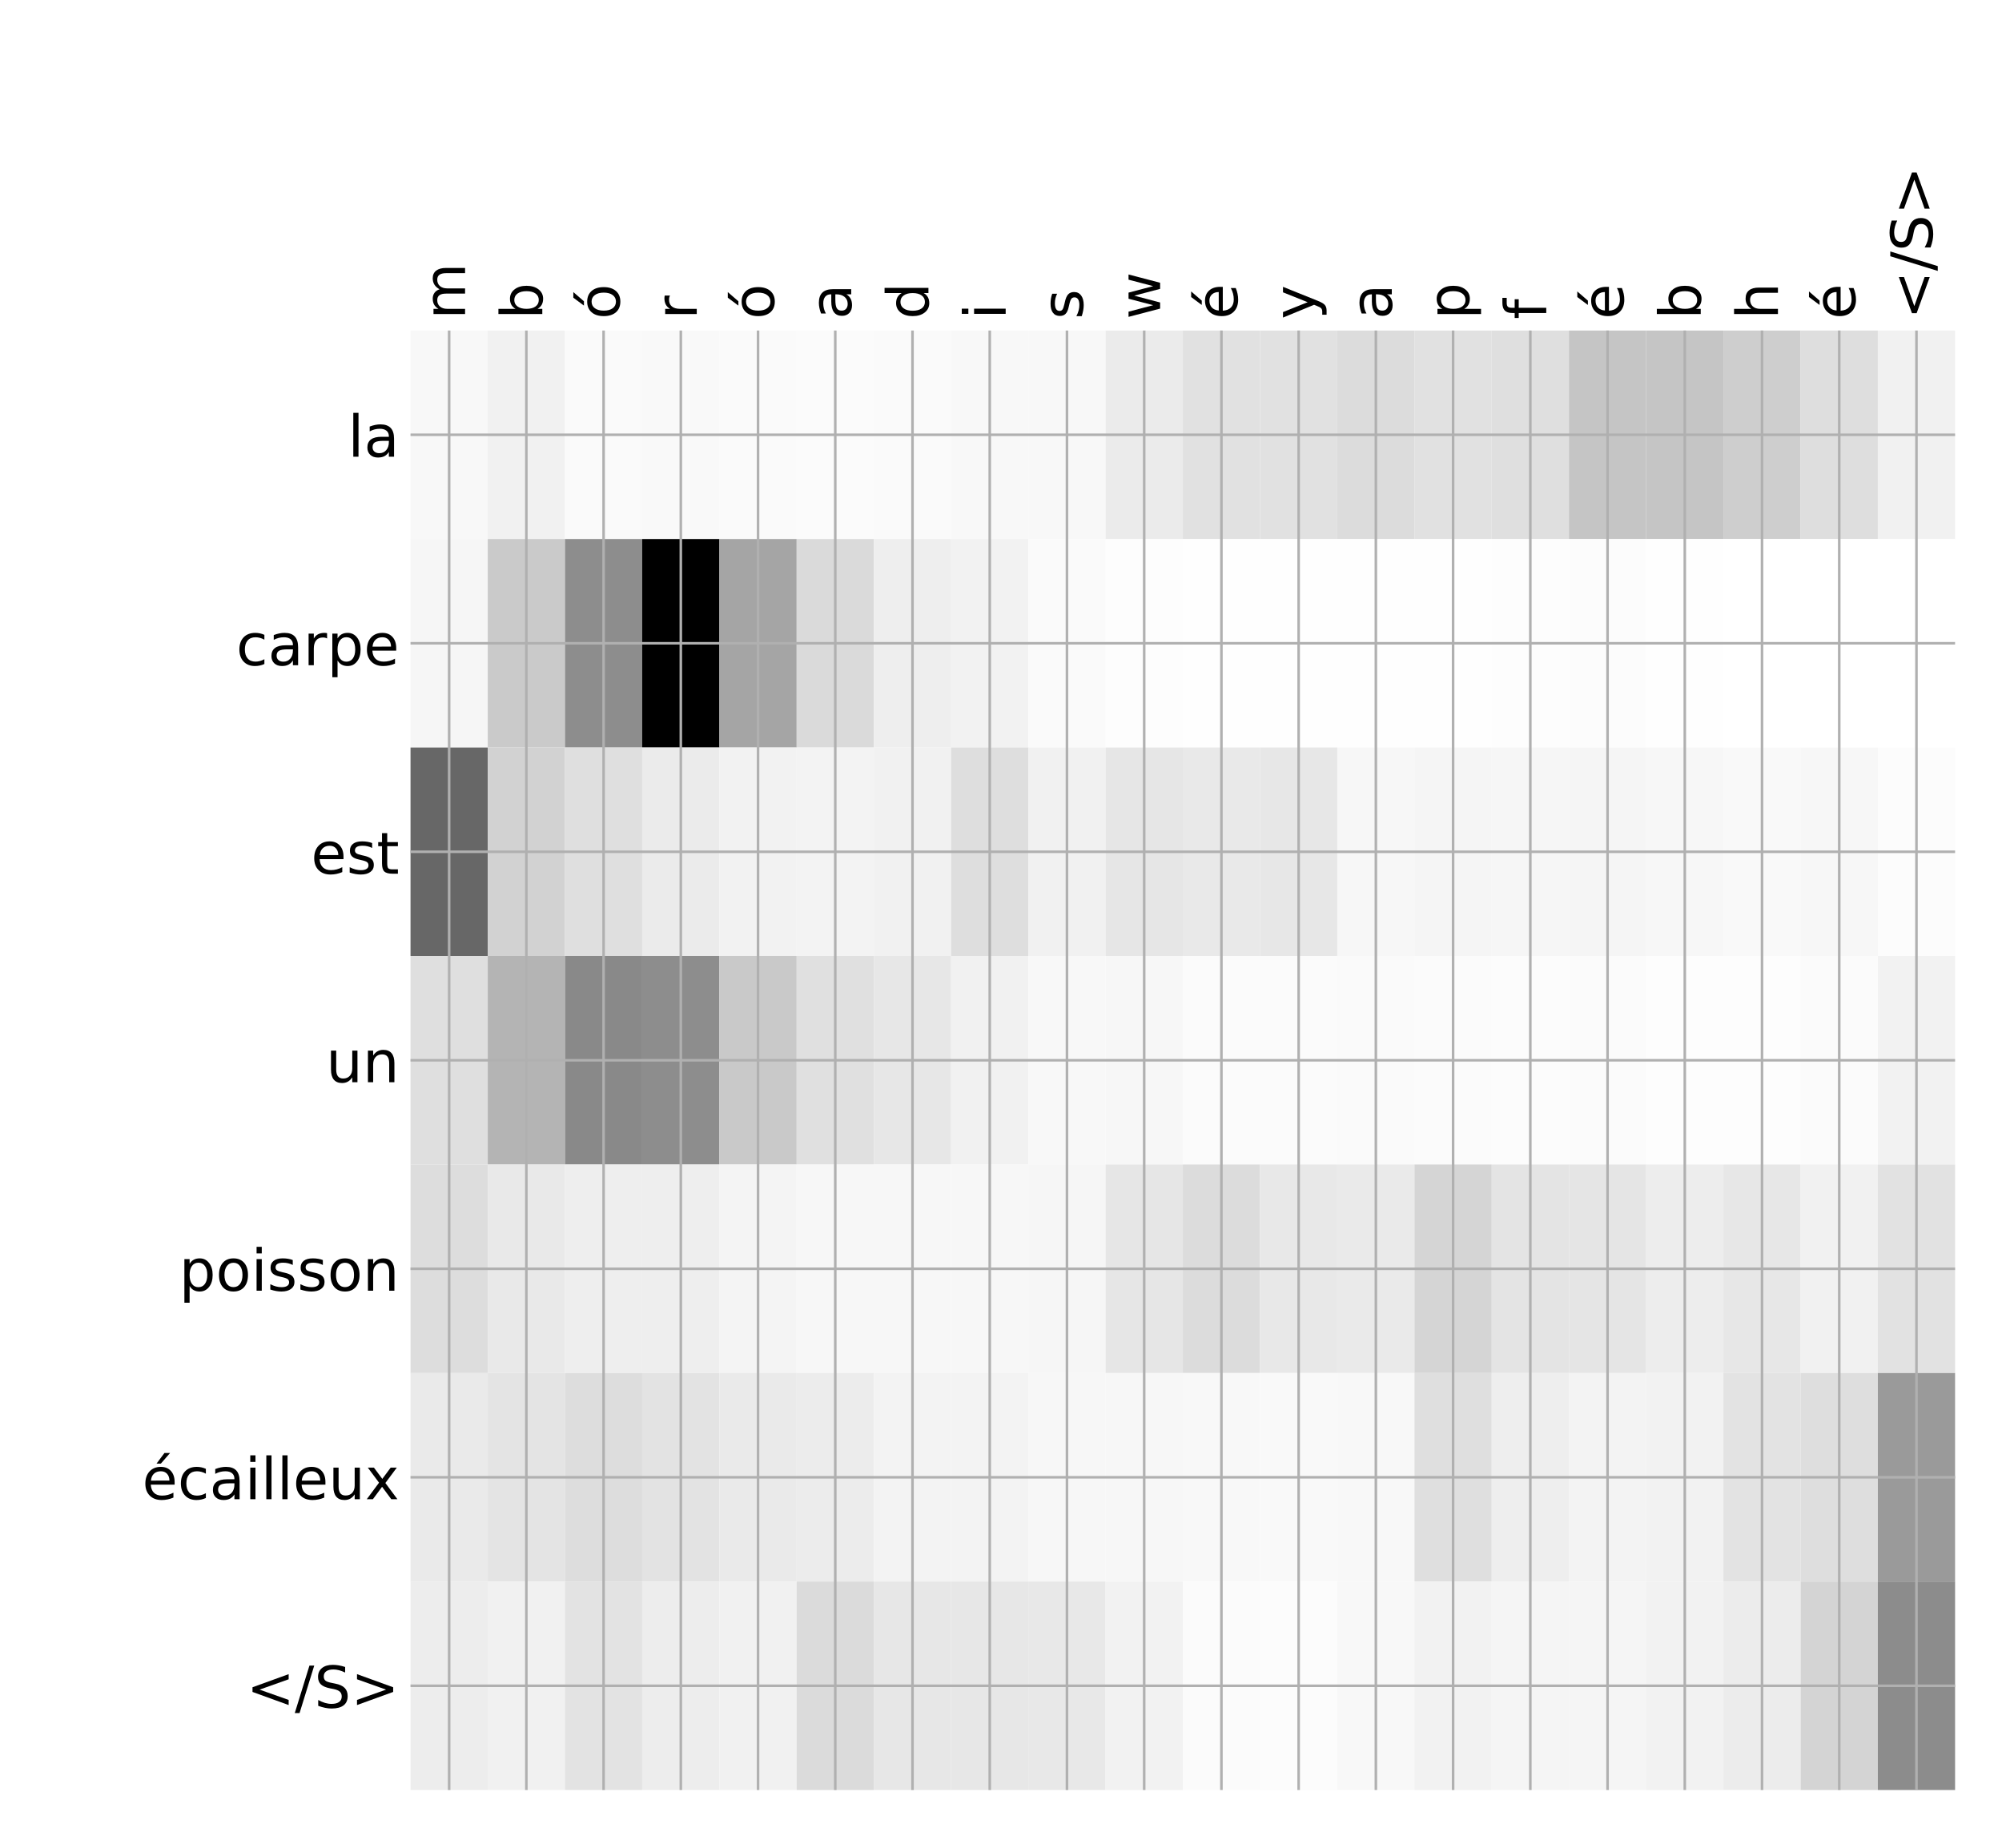 <?xml version="1.0" encoding="utf-8" standalone="no"?>
<!DOCTYPE svg PUBLIC "-//W3C//DTD SVG 1.1//EN"
  "http://www.w3.org/Graphics/SVG/1.1/DTD/svg11.dtd">
<!-- Created with matplotlib (http://matplotlib.org/) -->
<svg height="576pt" version="1.1" viewBox="0 0 624 576" width="624pt" xmlns="http://www.w3.org/2000/svg" xmlns:xlink="http://www.w3.org/1999/xlink">
 <defs>
  <style type="text/css">
*{stroke-linecap:butt;stroke-linejoin:round;}
  </style>
 </defs>
 <g id="figure_1">
  <g id="patch_1">
   <path d="M 0 576 
L 624 576 
L 624 0 
L 0 0 
z
" style="fill:#ffffff;"/>
  </g>
  <g id="axes_1">
   <g id="PolyCollection_1">
    <path clip-path="url(#padfcb5f1af)" d="M 127.955 103.033 
L 127.955 168.029 
L 152.026 168.029 
L 152.026 103.033 
L 127.955 103.033 
z
" style="fill:#f8f8f8;"/>
    <path clip-path="url(#padfcb5f1af)" d="M 152.026 103.033 
L 152.026 168.029 
L 176.097 168.029 
L 176.097 103.033 
L 152.026 103.033 
z
" style="fill:#f1f1f1;"/>
    <path clip-path="url(#padfcb5f1af)" d="M 176.097 103.033 
L 176.097 168.029 
L 200.168 168.029 
L 200.168 103.033 
L 176.097 103.033 
z
" style="fill:#fafafa;"/>
    <path clip-path="url(#padfcb5f1af)" d="M 200.168 103.033 
L 200.168 168.029 
L 224.239 168.029 
L 224.239 103.033 
L 200.168 103.033 
z
" style="fill:#f9f9f9;"/>
    <path clip-path="url(#padfcb5f1af)" d="M 224.239 103.033 
L 224.239 168.029 
L 248.31 168.029 
L 248.31 103.033 
L 224.239 103.033 
z
" style="fill:#fafafa;"/>
    <path clip-path="url(#padfcb5f1af)" d="M 248.31 103.033 
L 248.31 168.029 
L 272.381 168.029 
L 272.381 103.033 
L 248.31 103.033 
z
" style="fill:#fbfbfb;"/>
    <path clip-path="url(#padfcb5f1af)" d="M 272.381 103.033 
L 272.381 168.029 
L 296.452 168.029 
L 296.452 103.033 
L 272.381 103.033 
z
" style="fill:#fafafa;"/>
    <path clip-path="url(#padfcb5f1af)" d="M 296.452 103.033 
L 296.452 168.029 
L 320.523 168.029 
L 320.523 103.033 
L 296.452 103.033 
z
" style="fill:#f8f8f8;"/>
    <path clip-path="url(#padfcb5f1af)" d="M 320.523 103.033 
L 320.523 168.029 
L 344.594 168.029 
L 344.594 103.033 
L 320.523 103.033 
z
" style="fill:#f8f8f8;"/>
    <path clip-path="url(#padfcb5f1af)" d="M 344.594 103.033 
L 344.594 168.029 
L 368.665 168.029 
L 368.665 103.033 
L 344.594 103.033 
z
" style="fill:#ebebeb;"/>
    <path clip-path="url(#padfcb5f1af)" d="M 368.665 103.033 
L 368.665 168.029 
L 392.736 168.029 
L 392.736 103.033 
L 368.665 103.033 
z
" style="fill:#e1e1e1;"/>
    <path clip-path="url(#padfcb5f1af)" d="M 392.736 103.033 
L 392.736 168.029 
L 416.807 168.029 
L 416.807 103.033 
L 392.736 103.033 
z
" style="fill:#e1e1e1;"/>
    <path clip-path="url(#padfcb5f1af)" d="M 416.807 103.033 
L 416.807 168.029 
L 440.878 168.029 
L 440.878 103.033 
L 416.807 103.033 
z
" style="fill:#dcdcdc;"/>
    <path clip-path="url(#padfcb5f1af)" d="M 440.878 103.033 
L 440.878 168.029 
L 464.949 168.029 
L 464.949 103.033 
L 440.878 103.033 
z
" style="fill:#e1e1e1;"/>
    <path clip-path="url(#padfcb5f1af)" d="M 464.949 103.033 
L 464.949 168.029 
L 489.02 168.029 
L 489.02 103.033 
L 464.949 103.033 
z
" style="fill:#dfdfdf;"/>
    <path clip-path="url(#padfcb5f1af)" d="M 489.02 103.033 
L 489.02 168.029 
L 513.091 168.029 
L 513.091 103.033 
L 489.02 103.033 
z
" style="fill:#c5c5c5;"/>
    <path clip-path="url(#padfcb5f1af)" d="M 513.091 103.033 
L 513.091 168.029 
L 537.162 168.029 
L 537.162 103.033 
L 513.091 103.033 
z
" style="fill:#c5c5c5;"/>
    <path clip-path="url(#padfcb5f1af)" d="M 537.162 103.033 
L 537.162 168.029 
L 561.233 168.029 
L 561.233 103.033 
L 537.162 103.033 
z
" style="fill:#cecece;"/>
    <path clip-path="url(#padfcb5f1af)" d="M 561.233 103.033 
L 561.233 168.029 
L 585.304 168.029 
L 585.304 103.033 
L 561.233 103.033 
z
" style="fill:#dedede;"/>
    <path clip-path="url(#padfcb5f1af)" d="M 585.304 103.033 
L 585.304 168.029 
L 609.375 168.029 
L 609.375 103.033 
L 585.304 103.033 
z
" style="fill:#f1f1f1;"/>
    <path clip-path="url(#padfcb5f1af)" d="M 127.955 168.029 
L 127.955 233.024 
L 152.026 233.024 
L 152.026 168.029 
L 127.955 168.029 
z
" style="fill:#f6f6f6;"/>
    <path clip-path="url(#padfcb5f1af)" d="M 152.026 168.029 
L 152.026 233.024 
L 176.097 233.024 
L 176.097 168.029 
L 152.026 168.029 
z
" style="fill:#cacaca;"/>
    <path clip-path="url(#padfcb5f1af)" d="M 176.097 168.029 
L 176.097 233.024 
L 200.168 233.024 
L 200.168 168.029 
L 176.097 168.029 
z
" style="fill:#8d8d8d;"/>
    <path clip-path="url(#padfcb5f1af)" d="M 200.168 168.029 
L 200.168 233.024 
L 224.239 233.024 
L 224.239 168.029 
L 200.168 168.029 
z
"/>
    <path clip-path="url(#padfcb5f1af)" d="M 224.239 168.029 
L 224.239 233.024 
L 248.31 233.024 
L 248.31 168.029 
L 224.239 168.029 
z
" style="fill:#a5a5a5;"/>
    <path clip-path="url(#padfcb5f1af)" d="M 248.31 168.029 
L 248.31 233.024 
L 272.381 233.024 
L 272.381 168.029 
L 248.31 168.029 
z
" style="fill:#dadada;"/>
    <path clip-path="url(#padfcb5f1af)" d="M 272.381 168.029 
L 272.381 233.024 
L 296.452 233.024 
L 296.452 168.029 
L 272.381 168.029 
z
" style="fill:#eeeeee;"/>
    <path clip-path="url(#padfcb5f1af)" d="M 296.452 168.029 
L 296.452 233.024 
L 320.523 233.024 
L 320.523 168.029 
L 296.452 168.029 
z
" style="fill:#f2f2f2;"/>
    <path clip-path="url(#padfcb5f1af)" d="M 320.523 168.029 
L 320.523 233.024 
L 344.594 233.024 
L 344.594 168.029 
L 320.523 168.029 
z
" style="fill:#fafafa;"/>
    <path clip-path="url(#padfcb5f1af)" d="M 344.594 168.029 
L 344.594 233.024 
L 368.665 233.024 
L 368.665 168.029 
L 344.594 168.029 
z
" style="fill:#fdfdfd;"/>
    <path clip-path="url(#padfcb5f1af)" d="M 368.665 168.029 
L 368.665 233.024 
L 392.736 233.024 
L 392.736 168.029 
L 368.665 168.029 
z
" style="fill:#fefefe;"/>
    <path clip-path="url(#padfcb5f1af)" d="M 392.736 168.029 
L 392.736 233.024 
L 416.807 233.024 
L 416.807 168.029 
L 392.736 168.029 
z
" style="fill:#fefefe;"/>
    <path clip-path="url(#padfcb5f1af)" d="M 416.807 168.029 
L 416.807 233.024 
L 440.878 233.024 
L 440.878 168.029 
L 416.807 168.029 
z
" style="fill:#fefefe;"/>
    <path clip-path="url(#padfcb5f1af)" d="M 440.878 168.029 
L 440.878 233.024 
L 464.949 233.024 
L 464.949 168.029 
L 440.878 168.029 
z
" style="fill:#fefefe;"/>
    <path clip-path="url(#padfcb5f1af)" d="M 464.949 168.029 
L 464.949 233.024 
L 489.02 233.024 
L 489.02 168.029 
L 464.949 168.029 
z
" style="fill:#fdfdfd;"/>
    <path clip-path="url(#padfcb5f1af)" d="M 489.02 168.029 
L 489.02 233.024 
L 513.091 233.024 
L 513.091 168.029 
L 489.02 168.029 
z
" style="fill:#fcfcfc;"/>
    <path clip-path="url(#padfcb5f1af)" d="M 513.091 168.029 
L 513.091 233.024 
L 537.162 233.024 
L 537.162 168.029 
L 513.091 168.029 
z
" style="fill:#fefefe;"/>
    <path clip-path="url(#padfcb5f1af)" d="M 537.162 168.029 
L 537.162 233.024 
L 561.233 233.024 
L 561.233 168.029 
L 537.162 168.029 
z
" style="fill:#ffffff;"/>
    <path clip-path="url(#padfcb5f1af)" d="M 561.233 168.029 
L 561.233 233.024 
L 585.304 233.024 
L 585.304 168.029 
L 561.233 168.029 
z
" style="fill:#ffffff;"/>
    <path clip-path="url(#padfcb5f1af)" d="M 585.304 168.029 
L 585.304 233.024 
L 609.375 233.024 
L 609.375 168.029 
L 585.304 168.029 
z
" style="fill:#ffffff;"/>
    <path clip-path="url(#padfcb5f1af)" d="M 127.955 233.024 
L 127.955 298.019 
L 152.026 298.019 
L 152.026 233.024 
L 127.955 233.024 
z
" style="fill:#676767;"/>
    <path clip-path="url(#padfcb5f1af)" d="M 152.026 233.024 
L 152.026 298.019 
L 176.097 298.019 
L 176.097 233.024 
L 152.026 233.024 
z
" style="fill:#d2d2d2;"/>
    <path clip-path="url(#padfcb5f1af)" d="M 176.097 233.024 
L 176.097 298.019 
L 200.168 298.019 
L 200.168 233.024 
L 176.097 233.024 
z
" style="fill:#dfdfdf;"/>
    <path clip-path="url(#padfcb5f1af)" d="M 200.168 233.024 
L 200.168 298.019 
L 224.239 298.019 
L 224.239 233.024 
L 200.168 233.024 
z
" style="fill:#ebebeb;"/>
    <path clip-path="url(#padfcb5f1af)" d="M 224.239 233.024 
L 224.239 298.019 
L 248.31 298.019 
L 248.31 233.024 
L 224.239 233.024 
z
" style="fill:#f2f2f2;"/>
    <path clip-path="url(#padfcb5f1af)" d="M 248.31 233.024 
L 248.31 298.019 
L 272.381 298.019 
L 272.381 233.024 
L 248.31 233.024 
z
" style="fill:#f3f3f3;"/>
    <path clip-path="url(#padfcb5f1af)" d="M 272.381 233.024 
L 272.381 298.019 
L 296.452 298.019 
L 296.452 233.024 
L 272.381 233.024 
z
" style="fill:#f1f1f1;"/>
    <path clip-path="url(#padfcb5f1af)" d="M 296.452 233.024 
L 296.452 298.019 
L 320.523 298.019 
L 320.523 233.024 
L 296.452 233.024 
z
" style="fill:#dedede;"/>
    <path clip-path="url(#padfcb5f1af)" d="M 320.523 233.024 
L 320.523 298.019 
L 344.594 298.019 
L 344.594 233.024 
L 320.523 233.024 
z
" style="fill:#f1f1f1;"/>
    <path clip-path="url(#padfcb5f1af)" d="M 344.594 233.024 
L 344.594 298.019 
L 368.665 298.019 
L 368.665 233.024 
L 344.594 233.024 
z
" style="fill:#e6e6e6;"/>
    <path clip-path="url(#padfcb5f1af)" d="M 368.665 233.024 
L 368.665 298.019 
L 392.736 298.019 
L 392.736 233.024 
L 368.665 233.024 
z
" style="fill:#e9e9e9;"/>
    <path clip-path="url(#padfcb5f1af)" d="M 392.736 233.024 
L 392.736 298.019 
L 416.807 298.019 
L 416.807 233.024 
L 392.736 233.024 
z
" style="fill:#e7e7e7;"/>
    <path clip-path="url(#padfcb5f1af)" d="M 416.807 233.024 
L 416.807 298.019 
L 440.878 298.019 
L 440.878 233.024 
L 416.807 233.024 
z
" style="fill:#f7f7f7;"/>
    <path clip-path="url(#padfcb5f1af)" d="M 440.878 233.024 
L 440.878 298.019 
L 464.949 298.019 
L 464.949 233.024 
L 440.878 233.024 
z
" style="fill:#f5f5f5;"/>
    <path clip-path="url(#padfcb5f1af)" d="M 464.949 233.024 
L 464.949 298.019 
L 489.02 298.019 
L 489.02 233.024 
L 464.949 233.024 
z
" style="fill:#f6f6f6;"/>
    <path clip-path="url(#padfcb5f1af)" d="M 489.02 233.024 
L 489.02 298.019 
L 513.091 298.019 
L 513.091 233.024 
L 489.02 233.024 
z
" style="fill:#f5f5f5;"/>
    <path clip-path="url(#padfcb5f1af)" d="M 513.091 233.024 
L 513.091 298.019 
L 537.162 298.019 
L 537.162 233.024 
L 513.091 233.024 
z
" style="fill:#f7f7f7;"/>
    <path clip-path="url(#padfcb5f1af)" d="M 537.162 233.024 
L 537.162 298.019 
L 561.233 298.019 
L 561.233 233.024 
L 537.162 233.024 
z
" style="fill:#f9f9f9;"/>
    <path clip-path="url(#padfcb5f1af)" d="M 561.233 233.024 
L 561.233 298.019 
L 585.304 298.019 
L 585.304 233.024 
L 561.233 233.024 
z
" style="fill:#f7f7f7;"/>
    <path clip-path="url(#padfcb5f1af)" d="M 585.304 233.024 
L 585.304 298.019 
L 609.375 298.019 
L 609.375 233.024 
L 585.304 233.024 
z
" style="fill:#fcfcfc;"/>
    <path clip-path="url(#padfcb5f1af)" d="M 127.955 298.019 
L 127.955 363.014 
L 152.026 363.014 
L 152.026 298.019 
L 127.955 298.019 
z
" style="fill:#dfdfdf;"/>
    <path clip-path="url(#padfcb5f1af)" d="M 152.026 298.019 
L 152.026 363.014 
L 176.097 363.014 
L 176.097 298.019 
L 152.026 298.019 
z
" style="fill:#b4b4b4;"/>
    <path clip-path="url(#padfcb5f1af)" d="M 176.097 298.019 
L 176.097 363.014 
L 200.168 363.014 
L 200.168 298.019 
L 176.097 298.019 
z
" style="fill:#898989;"/>
    <path clip-path="url(#padfcb5f1af)" d="M 200.168 298.019 
L 200.168 363.014 
L 224.239 363.014 
L 224.239 298.019 
L 200.168 298.019 
z
" style="fill:#8d8d8d;"/>
    <path clip-path="url(#padfcb5f1af)" d="M 224.239 298.019 
L 224.239 363.014 
L 248.31 363.014 
L 248.31 298.019 
L 224.239 298.019 
z
" style="fill:#c9c9c9;"/>
    <path clip-path="url(#padfcb5f1af)" d="M 248.31 298.019 
L 248.31 363.014 
L 272.381 363.014 
L 272.381 298.019 
L 248.31 298.019 
z
" style="fill:#e0e0e0;"/>
    <path clip-path="url(#padfcb5f1af)" d="M 272.381 298.019 
L 272.381 363.014 
L 296.452 363.014 
L 296.452 298.019 
L 272.381 298.019 
z
" style="fill:#e7e7e7;"/>
    <path clip-path="url(#padfcb5f1af)" d="M 296.452 298.019 
L 296.452 363.014 
L 320.523 363.014 
L 320.523 298.019 
L 296.452 298.019 
z
" style="fill:#f1f1f1;"/>
    <path clip-path="url(#padfcb5f1af)" d="M 320.523 298.019 
L 320.523 363.014 
L 344.594 363.014 
L 344.594 298.019 
L 320.523 298.019 
z
" style="fill:#f8f8f8;"/>
    <path clip-path="url(#padfcb5f1af)" d="M 344.594 298.019 
L 344.594 363.014 
L 368.665 363.014 
L 368.665 298.019 
L 344.594 298.019 
z
" style="fill:#f7f7f7;"/>
    <path clip-path="url(#padfcb5f1af)" d="M 368.665 298.019 
L 368.665 363.014 
L 392.736 363.014 
L 392.736 298.019 
L 368.665 298.019 
z
" style="fill:#fbfbfb;"/>
    <path clip-path="url(#padfcb5f1af)" d="M 392.736 298.019 
L 392.736 363.014 
L 416.807 363.014 
L 416.807 298.019 
L 392.736 298.019 
z
" style="fill:#fbfbfb;"/>
    <path clip-path="url(#padfcb5f1af)" d="M 416.807 298.019 
L 416.807 363.014 
L 440.878 363.014 
L 440.878 298.019 
L 416.807 298.019 
z
" style="fill:#fafafa;"/>
    <path clip-path="url(#padfcb5f1af)" d="M 440.878 298.019 
L 440.878 363.014 
L 464.949 363.014 
L 464.949 298.019 
L 440.878 298.019 
z
" style="fill:#fbfbfb;"/>
    <path clip-path="url(#padfcb5f1af)" d="M 464.949 298.019 
L 464.949 363.014 
L 489.02 363.014 
L 489.02 298.019 
L 464.949 298.019 
z
" style="fill:#fcfcfc;"/>
    <path clip-path="url(#padfcb5f1af)" d="M 489.02 298.019 
L 489.02 363.014 
L 513.091 363.014 
L 513.091 298.019 
L 489.02 298.019 
z
" style="fill:#fbfbfb;"/>
    <path clip-path="url(#padfcb5f1af)" d="M 513.091 298.019 
L 513.091 363.014 
L 537.162 363.014 
L 537.162 298.019 
L 513.091 298.019 
z
" style="fill:#fdfdfd;"/>
    <path clip-path="url(#padfcb5f1af)" d="M 537.162 298.019 
L 537.162 363.014 
L 561.233 363.014 
L 561.233 298.019 
L 537.162 298.019 
z
" style="fill:#fdfdfd;"/>
    <path clip-path="url(#padfcb5f1af)" d="M 561.233 298.019 
L 561.233 363.014 
L 585.304 363.014 
L 585.304 298.019 
L 561.233 298.019 
z
" style="fill:#fbfbfb;"/>
    <path clip-path="url(#padfcb5f1af)" d="M 585.304 298.019 
L 585.304 363.014 
L 609.375 363.014 
L 609.375 298.019 
L 585.304 298.019 
z
" style="fill:#f2f2f2;"/>
    <path clip-path="url(#padfcb5f1af)" d="M 127.955 363.014 
L 127.955 428.01 
L 152.026 428.01 
L 152.026 363.014 
L 127.955 363.014 
z
" style="fill:#dddddd;"/>
    <path clip-path="url(#padfcb5f1af)" d="M 152.026 363.014 
L 152.026 428.01 
L 176.097 428.01 
L 176.097 363.014 
L 152.026 363.014 
z
" style="fill:#e9e9e9;"/>
    <path clip-path="url(#padfcb5f1af)" d="M 176.097 363.014 
L 176.097 428.01 
L 200.168 428.01 
L 200.168 363.014 
L 176.097 363.014 
z
" style="fill:#eeeeee;"/>
    <path clip-path="url(#padfcb5f1af)" d="M 200.168 363.014 
L 200.168 428.01 
L 224.239 428.01 
L 224.239 363.014 
L 200.168 363.014 
z
" style="fill:#eeeeee;"/>
    <path clip-path="url(#padfcb5f1af)" d="M 224.239 363.014 
L 224.239 428.01 
L 248.31 428.01 
L 248.31 363.014 
L 224.239 363.014 
z
" style="fill:#f4f4f4;"/>
    <path clip-path="url(#padfcb5f1af)" d="M 248.31 363.014 
L 248.31 428.01 
L 272.381 428.01 
L 272.381 363.014 
L 248.31 363.014 
z
" style="fill:#f7f7f7;"/>
    <path clip-path="url(#padfcb5f1af)" d="M 272.381 363.014 
L 272.381 428.01 
L 296.452 428.01 
L 296.452 363.014 
L 272.381 363.014 
z
" style="fill:#f7f7f7;"/>
    <path clip-path="url(#padfcb5f1af)" d="M 296.452 363.014 
L 296.452 428.01 
L 320.523 428.01 
L 320.523 363.014 
L 296.452 363.014 
z
" style="fill:#f7f7f7;"/>
    <path clip-path="url(#padfcb5f1af)" d="M 320.523 363.014 
L 320.523 428.01 
L 344.594 428.01 
L 344.594 363.014 
L 320.523 363.014 
z
" style="fill:#f6f6f6;"/>
    <path clip-path="url(#padfcb5f1af)" d="M 344.594 363.014 
L 344.594 428.01 
L 368.665 428.01 
L 368.665 363.014 
L 344.594 363.014 
z
" style="fill:#e6e6e6;"/>
    <path clip-path="url(#padfcb5f1af)" d="M 368.665 363.014 
L 368.665 428.01 
L 392.736 428.01 
L 392.736 363.014 
L 368.665 363.014 
z
" style="fill:#dcdcdc;"/>
    <path clip-path="url(#padfcb5f1af)" d="M 392.736 363.014 
L 392.736 428.01 
L 416.807 428.01 
L 416.807 363.014 
L 392.736 363.014 
z
" style="fill:#e8e8e8;"/>
    <path clip-path="url(#padfcb5f1af)" d="M 416.807 363.014 
L 416.807 428.01 
L 440.878 428.01 
L 440.878 363.014 
L 416.807 363.014 
z
" style="fill:#eaeaea;"/>
    <path clip-path="url(#padfcb5f1af)" d="M 440.878 363.014 
L 440.878 428.01 
L 464.949 428.01 
L 464.949 363.014 
L 440.878 363.014 
z
" style="fill:#d5d5d5;"/>
    <path clip-path="url(#padfcb5f1af)" d="M 464.949 363.014 
L 464.949 428.01 
L 489.02 428.01 
L 489.02 363.014 
L 464.949 363.014 
z
" style="fill:#e4e4e4;"/>
    <path clip-path="url(#padfcb5f1af)" d="M 489.02 363.014 
L 489.02 428.01 
L 513.091 428.01 
L 513.091 363.014 
L 489.02 363.014 
z
" style="fill:#e5e5e5;"/>
    <path clip-path="url(#padfcb5f1af)" d="M 513.091 363.014 
L 513.091 428.01 
L 537.162 428.01 
L 537.162 363.014 
L 513.091 363.014 
z
" style="fill:#ededed;"/>
    <path clip-path="url(#padfcb5f1af)" d="M 537.162 363.014 
L 537.162 428.01 
L 561.233 428.01 
L 561.233 363.014 
L 537.162 363.014 
z
" style="fill:#e7e7e7;"/>
    <path clip-path="url(#padfcb5f1af)" d="M 561.233 363.014 
L 561.233 428.01 
L 585.304 428.01 
L 585.304 363.014 
L 561.233 363.014 
z
" style="fill:#f1f1f1;"/>
    <path clip-path="url(#padfcb5f1af)" d="M 585.304 363.014 
L 585.304 428.01 
L 609.375 428.01 
L 609.375 363.014 
L 585.304 363.014 
z
" style="fill:#e2e2e2;"/>
    <path clip-path="url(#padfcb5f1af)" d="M 127.955 428.01 
L 127.955 493.005 
L 152.026 493.005 
L 152.026 428.01 
L 127.955 428.01 
z
" style="fill:#eaeaea;"/>
    <path clip-path="url(#padfcb5f1af)" d="M 152.026 428.01 
L 152.026 493.005 
L 176.097 493.005 
L 176.097 428.01 
L 152.026 428.01 
z
" style="fill:#e4e4e4;"/>
    <path clip-path="url(#padfcb5f1af)" d="M 176.097 428.01 
L 176.097 493.005 
L 200.168 493.005 
L 200.168 428.01 
L 176.097 428.01 
z
" style="fill:#dddddd;"/>
    <path clip-path="url(#padfcb5f1af)" d="M 200.168 428.01 
L 200.168 493.005 
L 224.239 493.005 
L 224.239 428.01 
L 200.168 428.01 
z
" style="fill:#e3e3e3;"/>
    <path clip-path="url(#padfcb5f1af)" d="M 224.239 428.01 
L 224.239 493.005 
L 248.31 493.005 
L 248.31 428.01 
L 224.239 428.01 
z
" style="fill:#eaeaea;"/>
    <path clip-path="url(#padfcb5f1af)" d="M 248.31 428.01 
L 248.31 493.005 
L 272.381 493.005 
L 272.381 428.01 
L 248.31 428.01 
z
" style="fill:#ececec;"/>
    <path clip-path="url(#padfcb5f1af)" d="M 272.381 428.01 
L 272.381 493.005 
L 296.452 493.005 
L 296.452 428.01 
L 272.381 428.01 
z
" style="fill:#f3f3f3;"/>
    <path clip-path="url(#padfcb5f1af)" d="M 296.452 428.01 
L 296.452 493.005 
L 320.523 493.005 
L 320.523 428.01 
L 296.452 428.01 
z
" style="fill:#f3f3f3;"/>
    <path clip-path="url(#padfcb5f1af)" d="M 320.523 428.01 
L 320.523 493.005 
L 344.594 493.005 
L 344.594 428.01 
L 320.523 428.01 
z
" style="fill:#f7f7f7;"/>
    <path clip-path="url(#padfcb5f1af)" d="M 344.594 428.01 
L 344.594 493.005 
L 368.665 493.005 
L 368.665 428.01 
L 344.594 428.01 
z
" style="fill:#f7f7f7;"/>
    <path clip-path="url(#padfcb5f1af)" d="M 368.665 428.01 
L 368.665 493.005 
L 392.736 493.005 
L 392.736 428.01 
L 368.665 428.01 
z
" style="fill:#f8f8f8;"/>
    <path clip-path="url(#padfcb5f1af)" d="M 392.736 428.01 
L 392.736 493.005 
L 416.807 493.005 
L 416.807 428.01 
L 392.736 428.01 
z
" style="fill:#f9f9f9;"/>
    <path clip-path="url(#padfcb5f1af)" d="M 416.807 428.01 
L 416.807 493.005 
L 440.878 493.005 
L 440.878 428.01 
L 416.807 428.01 
z
" style="fill:#f8f8f8;"/>
    <path clip-path="url(#padfcb5f1af)" d="M 440.878 428.01 
L 440.878 493.005 
L 464.949 493.005 
L 464.949 428.01 
L 440.878 428.01 
z
" style="fill:#dfdfdf;"/>
    <path clip-path="url(#padfcb5f1af)" d="M 464.949 428.01 
L 464.949 493.005 
L 489.02 493.005 
L 489.02 428.01 
L 464.949 428.01 
z
" style="fill:#eeeeee;"/>
    <path clip-path="url(#padfcb5f1af)" d="M 489.02 428.01 
L 489.02 493.005 
L 513.091 493.005 
L 513.091 428.01 
L 489.02 428.01 
z
" style="fill:#f3f3f3;"/>
    <path clip-path="url(#padfcb5f1af)" d="M 513.091 428.01 
L 513.091 493.005 
L 537.162 493.005 
L 537.162 428.01 
L 513.091 428.01 
z
" style="fill:#f2f2f2;"/>
    <path clip-path="url(#padfcb5f1af)" d="M 537.162 428.01 
L 537.162 493.005 
L 561.233 493.005 
L 561.233 428.01 
L 537.162 428.01 
z
" style="fill:#e3e3e3;"/>
    <path clip-path="url(#padfcb5f1af)" d="M 561.233 428.01 
L 561.233 493.005 
L 585.304 493.005 
L 585.304 428.01 
L 561.233 428.01 
z
" style="fill:#dedede;"/>
    <path clip-path="url(#padfcb5f1af)" d="M 585.304 428.01 
L 585.304 493.005 
L 609.375 493.005 
L 609.375 428.01 
L 585.304 428.01 
z
" style="fill:#9a9a9a;"/>
    <path clip-path="url(#padfcb5f1af)" d="M 127.955 493.005 
L 127.955 558 
L 152.026 558 
L 152.026 493.005 
L 127.955 493.005 
z
" style="fill:#ededed;"/>
    <path clip-path="url(#padfcb5f1af)" d="M 152.026 493.005 
L 152.026 558 
L 176.097 558 
L 176.097 493.005 
L 152.026 493.005 
z
" style="fill:#f1f1f1;"/>
    <path clip-path="url(#padfcb5f1af)" d="M 176.097 493.005 
L 176.097 558 
L 200.168 558 
L 200.168 493.005 
L 176.097 493.005 
z
" style="fill:#e3e3e3;"/>
    <path clip-path="url(#padfcb5f1af)" d="M 200.168 493.005 
L 200.168 558 
L 224.239 558 
L 224.239 493.005 
L 200.168 493.005 
z
" style="fill:#ededed;"/>
    <path clip-path="url(#padfcb5f1af)" d="M 224.239 493.005 
L 224.239 558 
L 248.31 558 
L 248.31 493.005 
L 224.239 493.005 
z
" style="fill:#f1f1f1;"/>
    <path clip-path="url(#padfcb5f1af)" d="M 248.31 493.005 
L 248.31 558 
L 272.381 558 
L 272.381 493.005 
L 248.31 493.005 
z
" style="fill:#dbdbdb;"/>
    <path clip-path="url(#padfcb5f1af)" d="M 272.381 493.005 
L 272.381 558 
L 296.452 558 
L 296.452 493.005 
L 272.381 493.005 
z
" style="fill:#e7e7e7;"/>
    <path clip-path="url(#padfcb5f1af)" d="M 296.452 493.005 
L 296.452 558 
L 320.523 558 
L 320.523 493.005 
L 296.452 493.005 
z
" style="fill:#e7e7e7;"/>
    <path clip-path="url(#padfcb5f1af)" d="M 320.523 493.005 
L 320.523 558 
L 344.594 558 
L 344.594 493.005 
L 320.523 493.005 
z
" style="fill:#e8e8e8;"/>
    <path clip-path="url(#padfcb5f1af)" d="M 344.594 493.005 
L 344.594 558 
L 368.665 558 
L 368.665 493.005 
L 344.594 493.005 
z
" style="fill:#f2f2f2;"/>
    <path clip-path="url(#padfcb5f1af)" d="M 368.665 493.005 
L 368.665 558 
L 392.736 558 
L 392.736 493.005 
L 368.665 493.005 
z
" style="fill:#fbfbfb;"/>
    <path clip-path="url(#padfcb5f1af)" d="M 392.736 493.005 
L 392.736 558 
L 416.807 558 
L 416.807 493.005 
L 392.736 493.005 
z
" style="fill:#fcfcfc;"/>
    <path clip-path="url(#padfcb5f1af)" d="M 416.807 493.005 
L 416.807 558 
L 440.878 558 
L 440.878 493.005 
L 416.807 493.005 
z
" style="fill:#f8f8f8;"/>
    <path clip-path="url(#padfcb5f1af)" d="M 440.878 493.005 
L 440.878 558 
L 464.949 558 
L 464.949 493.005 
L 440.878 493.005 
z
" style="fill:#f2f2f2;"/>
    <path clip-path="url(#padfcb5f1af)" d="M 464.949 493.005 
L 464.949 558 
L 489.02 558 
L 489.02 493.005 
L 464.949 493.005 
z
" style="fill:#f5f5f5;"/>
    <path clip-path="url(#padfcb5f1af)" d="M 489.02 493.005 
L 489.02 558 
L 513.091 558 
L 513.091 493.005 
L 489.02 493.005 
z
" style="fill:#f5f5f5;"/>
    <path clip-path="url(#padfcb5f1af)" d="M 513.091 493.005 
L 513.091 558 
L 537.162 558 
L 537.162 493.005 
L 513.091 493.005 
z
" style="fill:#f2f2f2;"/>
    <path clip-path="url(#padfcb5f1af)" d="M 537.162 493.005 
L 537.162 558 
L 561.233 558 
L 561.233 493.005 
L 537.162 493.005 
z
" style="fill:#ececec;"/>
    <path clip-path="url(#padfcb5f1af)" d="M 561.233 493.005 
L 561.233 558 
L 585.304 558 
L 585.304 493.005 
L 561.233 493.005 
z
" style="fill:#d4d4d4;"/>
    <path clip-path="url(#padfcb5f1af)" d="M 585.304 493.005 
L 585.304 558 
L 609.375 558 
L 609.375 493.005 
L 585.304 493.005 
z
" style="fill:#8c8c8c;"/>
   </g>
   <g id="matplotlib.axis_1">
    <g id="xtick_1">
     <g id="line2d_1">
      <path clip-path="url(#padfcb5f1af)" d="M 139.991 558 
L 139.991 103.033 
" style="fill:none;stroke:#b0b0b0;stroke-linecap:square;stroke-width:0.8;"/>
     </g>
     <g id="line2d_2"/>
     <g id="text_1">
      <!-- m -->
      <defs>
       <path d="M 52 44.188 
Q 55.375 50.25 60.062 53.125 
Q 64.75 56 71.094 56 
Q 79.641 56 84.281 50.016 
Q 88.922 44.047 88.922 33.016 
L 88.922 0 
L 79.891 0 
L 79.891 32.719 
Q 79.891 40.578 77.094 44.375 
Q 74.312 48.188 68.609 48.188 
Q 61.625 48.188 57.562 43.547 
Q 53.516 38.922 53.516 30.906 
L 53.516 0 
L 44.484 0 
L 44.484 32.719 
Q 44.484 40.625 41.703 44.406 
Q 38.922 48.188 33.109 48.188 
Q 26.219 48.188 22.156 43.531 
Q 18.109 38.875 18.109 30.906 
L 18.109 0 
L 9.078 0 
L 9.078 54.688 
L 18.109 54.688 
L 18.109 46.188 
Q 21.188 51.219 25.484 53.609 
Q 29.781 56 35.688 56 
Q 41.656 56 45.828 52.969 
Q 50 49.953 52 44.188 
z
" id="DejaVuSans-6d"/>
      </defs>
      <g transform="translate(144.958 99.533)rotate(-90)scale(0.18 -0.18)">
       <use xlink:href="#DejaVuSans-6d"/>
      </g>
     </g>
    </g>
    <g id="xtick_2">
     <g id="line2d_3">
      <path clip-path="url(#padfcb5f1af)" d="M 164.062 558 
L 164.062 103.033 
" style="fill:none;stroke:#b0b0b0;stroke-linecap:square;stroke-width:0.8;"/>
     </g>
     <g id="line2d_4"/>
     <g id="text_2">
      <!-- b -->
      <defs>
       <path d="M 48.688 27.297 
Q 48.688 37.203 44.609 42.844 
Q 40.531 48.484 33.406 48.484 
Q 26.266 48.484 22.188 42.844 
Q 18.109 37.203 18.109 27.297 
Q 18.109 17.391 22.188 11.75 
Q 26.266 6.109 33.406 6.109 
Q 40.531 6.109 44.609 11.75 
Q 48.688 17.391 48.688 27.297 
z
M 18.109 46.391 
Q 20.953 51.266 25.266 53.625 
Q 29.594 56 35.594 56 
Q 45.562 56 51.781 48.094 
Q 58.016 40.188 58.016 27.297 
Q 58.016 14.406 51.781 6.484 
Q 45.562 -1.422 35.594 -1.422 
Q 29.594 -1.422 25.266 0.953 
Q 20.953 3.328 18.109 8.203 
L 18.109 0 
L 9.078 0 
L 9.078 75.984 
L 18.109 75.984 
z
" id="DejaVuSans-62"/>
      </defs>
      <g transform="translate(169.029 99.533)rotate(-90)scale(0.18 -0.18)">
       <use xlink:href="#DejaVuSans-62"/>
      </g>
     </g>
    </g>
    <g id="xtick_3">
     <g id="line2d_5">
      <path clip-path="url(#padfcb5f1af)" d="M 188.133 558 
L 188.133 103.033 
" style="fill:none;stroke:#b0b0b0;stroke-linecap:square;stroke-width:0.8;"/>
     </g>
     <g id="line2d_6"/>
     <g id="text_3">
      <!-- ó -->
      <defs>
       <path d="M 30.609 48.391 
Q 23.391 48.391 19.188 42.75 
Q 14.984 37.109 14.984 27.297 
Q 14.984 17.484 19.156 11.844 
Q 23.344 6.203 30.609 6.203 
Q 37.797 6.203 41.984 11.859 
Q 46.188 17.531 46.188 27.297 
Q 46.188 37.016 41.984 42.703 
Q 37.797 48.391 30.609 48.391 
z
M 30.609 56 
Q 42.328 56 49.016 48.375 
Q 55.719 40.766 55.719 27.297 
Q 55.719 13.875 49.016 6.219 
Q 42.328 -1.422 30.609 -1.422 
Q 18.844 -1.422 12.172 6.219 
Q 5.516 13.875 5.516 27.297 
Q 5.516 40.766 12.172 48.375 
Q 18.844 56 30.609 56 
z
M 37.406 79.984 
L 47.125 79.984 
L 31.219 61.625 
L 23.734 61.625 
z
" id="DejaVuSans-f3"/>
      </defs>
      <g transform="translate(193.1 99.533)rotate(-90)scale(0.18 -0.18)">
       <use xlink:href="#DejaVuSans-f3"/>
      </g>
     </g>
    </g>
    <g id="xtick_4">
     <g id="line2d_7">
      <path clip-path="url(#padfcb5f1af)" d="M 212.204 558 
L 212.204 103.033 
" style="fill:none;stroke:#b0b0b0;stroke-linecap:square;stroke-width:0.8;"/>
     </g>
     <g id="line2d_8"/>
     <g id="text_4">
      <!-- r -->
      <defs>
       <path d="M 41.109 46.297 
Q 39.594 47.172 37.812 47.578 
Q 36.031 48 33.891 48 
Q 26.266 48 22.188 43.047 
Q 18.109 38.094 18.109 28.812 
L 18.109 0 
L 9.078 0 
L 9.078 54.688 
L 18.109 54.688 
L 18.109 46.188 
Q 20.953 51.172 25.484 53.578 
Q 30.031 56 36.531 56 
Q 37.453 56 38.578 55.875 
Q 39.703 55.766 41.062 55.516 
z
" id="DejaVuSans-72"/>
      </defs>
      <g transform="translate(217.171 99.533)rotate(-90)scale(0.18 -0.18)">
       <use xlink:href="#DejaVuSans-72"/>
      </g>
     </g>
    </g>
    <g id="xtick_5">
     <g id="line2d_9">
      <path clip-path="url(#padfcb5f1af)" d="M 236.275 558 
L 236.275 103.033 
" style="fill:none;stroke:#b0b0b0;stroke-linecap:square;stroke-width:0.8;"/>
     </g>
     <g id="line2d_10"/>
     <g id="text_5">
      <!-- ó -->
      <g transform="translate(241.242 99.533)rotate(-90)scale(0.18 -0.18)">
       <use xlink:href="#DejaVuSans-f3"/>
      </g>
     </g>
    </g>
    <g id="xtick_6">
     <g id="line2d_11">
      <path clip-path="url(#padfcb5f1af)" d="M 260.346 558 
L 260.346 103.033 
" style="fill:none;stroke:#b0b0b0;stroke-linecap:square;stroke-width:0.8;"/>
     </g>
     <g id="line2d_12"/>
     <g id="text_6">
      <!-- a -->
      <defs>
       <path d="M 34.281 27.484 
Q 23.391 27.484 19.188 25 
Q 14.984 22.516 14.984 16.5 
Q 14.984 11.719 18.141 8.906 
Q 21.297 6.109 26.703 6.109 
Q 34.188 6.109 38.703 11.406 
Q 43.219 16.703 43.219 25.484 
L 43.219 27.484 
z
M 52.203 31.203 
L 52.203 0 
L 43.219 0 
L 43.219 8.297 
Q 40.141 3.328 35.547 0.953 
Q 30.953 -1.422 24.312 -1.422 
Q 15.922 -1.422 10.953 3.297 
Q 6 8.016 6 15.922 
Q 6 25.141 12.172 29.828 
Q 18.359 34.516 30.609 34.516 
L 43.219 34.516 
L 43.219 35.406 
Q 43.219 41.609 39.141 45 
Q 35.062 48.391 27.688 48.391 
Q 23 48.391 18.547 47.266 
Q 14.109 46.141 10.016 43.891 
L 10.016 52.203 
Q 14.938 54.109 19.578 55.047 
Q 24.219 56 28.609 56 
Q 40.484 56 46.344 49.844 
Q 52.203 43.703 52.203 31.203 
z
" id="DejaVuSans-61"/>
      </defs>
      <g transform="translate(265.313 99.533)rotate(-90)scale(0.18 -0.18)">
       <use xlink:href="#DejaVuSans-61"/>
      </g>
     </g>
    </g>
    <g id="xtick_7">
     <g id="line2d_13">
      <path clip-path="url(#padfcb5f1af)" d="M 284.417 558 
L 284.417 103.033 
" style="fill:none;stroke:#b0b0b0;stroke-linecap:square;stroke-width:0.8;"/>
     </g>
     <g id="line2d_14"/>
     <g id="text_7">
      <!-- d -->
      <defs>
       <path d="M 45.406 46.391 
L 45.406 75.984 
L 54.391 75.984 
L 54.391 0 
L 45.406 0 
L 45.406 8.203 
Q 42.578 3.328 38.25 0.953 
Q 33.938 -1.422 27.875 -1.422 
Q 17.969 -1.422 11.734 6.484 
Q 5.516 14.406 5.516 27.297 
Q 5.516 40.188 11.734 48.094 
Q 17.969 56 27.875 56 
Q 33.938 56 38.25 53.625 
Q 42.578 51.266 45.406 46.391 
z
M 14.797 27.297 
Q 14.797 17.391 18.875 11.75 
Q 22.953 6.109 30.078 6.109 
Q 37.203 6.109 41.297 11.75 
Q 45.406 17.391 45.406 27.297 
Q 45.406 37.203 41.297 42.844 
Q 37.203 48.484 30.078 48.484 
Q 22.953 48.484 18.875 42.844 
Q 14.797 37.203 14.797 27.297 
z
" id="DejaVuSans-64"/>
      </defs>
      <g transform="translate(289.384 99.533)rotate(-90)scale(0.18 -0.18)">
       <use xlink:href="#DejaVuSans-64"/>
      </g>
     </g>
    </g>
    <g id="xtick_8">
     <g id="line2d_15">
      <path clip-path="url(#padfcb5f1af)" d="M 308.488 558 
L 308.488 103.033 
" style="fill:none;stroke:#b0b0b0;stroke-linecap:square;stroke-width:0.8;"/>
     </g>
     <g id="line2d_16"/>
     <g id="text_8">
      <!-- i -->
      <defs>
       <path d="M 9.422 54.688 
L 18.406 54.688 
L 18.406 0 
L 9.422 0 
z
M 9.422 75.984 
L 18.406 75.984 
L 18.406 64.594 
L 9.422 64.594 
z
" id="DejaVuSans-69"/>
      </defs>
      <g transform="translate(313.455 99.533)rotate(-90)scale(0.18 -0.18)">
       <use xlink:href="#DejaVuSans-69"/>
      </g>
     </g>
    </g>
    <g id="xtick_9">
     <g id="line2d_17">
      <path clip-path="url(#padfcb5f1af)" d="M 332.559 558 
L 332.559 103.033 
" style="fill:none;stroke:#b0b0b0;stroke-linecap:square;stroke-width:0.8;"/>
     </g>
     <g id="line2d_18"/>
     <g id="text_9">
      <!-- s -->
      <defs>
       <path d="M 44.281 53.078 
L 44.281 44.578 
Q 40.484 46.531 36.375 47.5 
Q 32.281 48.484 27.875 48.484 
Q 21.188 48.484 17.844 46.438 
Q 14.5 44.391 14.5 40.281 
Q 14.5 37.156 16.891 35.375 
Q 19.281 33.594 26.516 31.984 
L 29.594 31.297 
Q 39.156 29.25 43.188 25.516 
Q 47.219 21.781 47.219 15.094 
Q 47.219 7.469 41.188 3.016 
Q 35.156 -1.422 24.609 -1.422 
Q 20.219 -1.422 15.453 -0.562 
Q 10.688 0.297 5.422 2 
L 5.422 11.281 
Q 10.406 8.688 15.234 7.391 
Q 20.062 6.109 24.812 6.109 
Q 31.156 6.109 34.562 8.281 
Q 37.984 10.453 37.984 14.406 
Q 37.984 18.062 35.516 20.016 
Q 33.062 21.969 24.703 23.781 
L 21.578 24.516 
Q 13.234 26.266 9.516 29.906 
Q 5.812 33.547 5.812 39.891 
Q 5.812 47.609 11.281 51.797 
Q 16.75 56 26.812 56 
Q 31.781 56 36.172 55.266 
Q 40.578 54.547 44.281 53.078 
z
" id="DejaVuSans-73"/>
      </defs>
      <g transform="translate(337.525 99.533)rotate(-90)scale(0.18 -0.18)">
       <use xlink:href="#DejaVuSans-73"/>
      </g>
     </g>
    </g>
    <g id="xtick_10">
     <g id="line2d_19">
      <path clip-path="url(#padfcb5f1af)" d="M 356.63 558 
L 356.63 103.033 
" style="fill:none;stroke:#b0b0b0;stroke-linecap:square;stroke-width:0.8;"/>
     </g>
     <g id="line2d_20"/>
     <g id="text_10">
      <!-- w -->
      <defs>
       <path d="M 4.203 54.688 
L 13.188 54.688 
L 24.422 12.016 
L 35.594 54.688 
L 46.188 54.688 
L 57.422 12.016 
L 68.609 54.688 
L 77.594 54.688 
L 63.281 0 
L 52.688 0 
L 40.922 44.828 
L 29.109 0 
L 18.5 0 
z
" id="DejaVuSans-77"/>
      </defs>
      <g transform="translate(361.596 99.533)rotate(-90)scale(0.18 -0.18)">
       <use xlink:href="#DejaVuSans-77"/>
      </g>
     </g>
    </g>
    <g id="xtick_11">
     <g id="line2d_21">
      <path clip-path="url(#padfcb5f1af)" d="M 380.701 558 
L 380.701 103.033 
" style="fill:none;stroke:#b0b0b0;stroke-linecap:square;stroke-width:0.8;"/>
     </g>
     <g id="line2d_22"/>
     <g id="text_11">
      <!-- é -->
      <defs>
       <path d="M 56.203 29.594 
L 56.203 25.203 
L 14.891 25.203 
Q 15.484 15.922 20.484 11.062 
Q 25.484 6.203 34.422 6.203 
Q 39.594 6.203 44.453 7.469 
Q 49.312 8.734 54.109 11.281 
L 54.109 2.781 
Q 49.266 0.734 44.188 -0.344 
Q 39.109 -1.422 33.891 -1.422 
Q 20.797 -1.422 13.156 6.188 
Q 5.516 13.812 5.516 26.812 
Q 5.516 40.234 12.766 48.109 
Q 20.016 56 32.328 56 
Q 43.359 56 49.781 48.891 
Q 56.203 41.797 56.203 29.594 
z
M 47.219 32.234 
Q 47.125 39.594 43.094 43.984 
Q 39.062 48.391 32.422 48.391 
Q 24.906 48.391 20.391 44.141 
Q 15.875 39.891 15.188 32.172 
z
M 38.531 79.984 
L 48.25 79.984 
L 32.344 61.625 
L 24.859 61.625 
z
" id="DejaVuSans-e9"/>
      </defs>
      <g transform="translate(385.667 99.533)rotate(-90)scale(0.18 -0.18)">
       <use xlink:href="#DejaVuSans-e9"/>
      </g>
     </g>
    </g>
    <g id="xtick_12">
     <g id="line2d_23">
      <path clip-path="url(#padfcb5f1af)" d="M 404.772 558 
L 404.772 103.033 
" style="fill:none;stroke:#b0b0b0;stroke-linecap:square;stroke-width:0.8;"/>
     </g>
     <g id="line2d_24"/>
     <g id="text_12">
      <!-- y -->
      <defs>
       <path d="M 32.172 -5.078 
Q 28.375 -14.844 24.75 -17.812 
Q 21.141 -20.797 15.094 -20.797 
L 7.906 -20.797 
L 7.906 -13.281 
L 13.188 -13.281 
Q 16.891 -13.281 18.938 -11.516 
Q 21 -9.766 23.484 -3.219 
L 25.094 0.875 
L 2.984 54.688 
L 12.5 54.688 
L 29.594 11.922 
L 46.688 54.688 
L 56.203 54.688 
z
" id="DejaVuSans-79"/>
      </defs>
      <g transform="translate(409.738 99.533)rotate(-90)scale(0.18 -0.18)">
       <use xlink:href="#DejaVuSans-79"/>
      </g>
     </g>
    </g>
    <g id="xtick_13">
     <g id="line2d_25">
      <path clip-path="url(#padfcb5f1af)" d="M 428.843 558 
L 428.843 103.033 
" style="fill:none;stroke:#b0b0b0;stroke-linecap:square;stroke-width:0.8;"/>
     </g>
     <g id="line2d_26"/>
     <g id="text_13">
      <!-- a -->
      <g transform="translate(433.809 99.533)rotate(-90)scale(0.18 -0.18)">
       <use xlink:href="#DejaVuSans-61"/>
      </g>
     </g>
    </g>
    <g id="xtick_14">
     <g id="line2d_27">
      <path clip-path="url(#padfcb5f1af)" d="M 452.914 558 
L 452.914 103.033 
" style="fill:none;stroke:#b0b0b0;stroke-linecap:square;stroke-width:0.8;"/>
     </g>
     <g id="line2d_28"/>
     <g id="text_14">
      <!-- p -->
      <defs>
       <path d="M 18.109 8.203 
L 18.109 -20.797 
L 9.078 -20.797 
L 9.078 54.688 
L 18.109 54.688 
L 18.109 46.391 
Q 20.953 51.266 25.266 53.625 
Q 29.594 56 35.594 56 
Q 45.562 56 51.781 48.094 
Q 58.016 40.188 58.016 27.297 
Q 58.016 14.406 51.781 6.484 
Q 45.562 -1.422 35.594 -1.422 
Q 29.594 -1.422 25.266 0.953 
Q 20.953 3.328 18.109 8.203 
z
M 48.688 27.297 
Q 48.688 37.203 44.609 42.844 
Q 40.531 48.484 33.406 48.484 
Q 26.266 48.484 22.188 42.844 
Q 18.109 37.203 18.109 27.297 
Q 18.109 17.391 22.188 11.75 
Q 26.266 6.109 33.406 6.109 
Q 40.531 6.109 44.609 11.75 
Q 48.688 17.391 48.688 27.297 
z
" id="DejaVuSans-70"/>
      </defs>
      <g transform="translate(457.88 99.533)rotate(-90)scale(0.18 -0.18)">
       <use xlink:href="#DejaVuSans-70"/>
      </g>
     </g>
    </g>
    <g id="xtick_15">
     <g id="line2d_29">
      <path clip-path="url(#padfcb5f1af)" d="M 476.985 558 
L 476.985 103.033 
" style="fill:none;stroke:#b0b0b0;stroke-linecap:square;stroke-width:0.8;"/>
     </g>
     <g id="line2d_30"/>
     <g id="text_15">
      <!-- f -->
      <defs>
       <path d="M 37.109 75.984 
L 37.109 68.5 
L 28.516 68.5 
Q 23.688 68.5 21.797 66.547 
Q 19.922 64.594 19.922 59.516 
L 19.922 54.688 
L 34.719 54.688 
L 34.719 47.703 
L 19.922 47.703 
L 19.922 0 
L 10.891 0 
L 10.891 47.703 
L 2.297 47.703 
L 2.297 54.688 
L 10.891 54.688 
L 10.891 58.5 
Q 10.891 67.625 15.141 71.797 
Q 19.391 75.984 28.609 75.984 
z
" id="DejaVuSans-66"/>
      </defs>
      <g transform="translate(481.951 99.533)rotate(-90)scale(0.18 -0.18)">
       <use xlink:href="#DejaVuSans-66"/>
      </g>
     </g>
    </g>
    <g id="xtick_16">
     <g id="line2d_31">
      <path clip-path="url(#padfcb5f1af)" d="M 501.056 558 
L 501.056 103.033 
" style="fill:none;stroke:#b0b0b0;stroke-linecap:square;stroke-width:0.8;"/>
     </g>
     <g id="line2d_32"/>
     <g id="text_16">
      <!-- é -->
      <g transform="translate(506.022 99.533)rotate(-90)scale(0.18 -0.18)">
       <use xlink:href="#DejaVuSans-e9"/>
      </g>
     </g>
    </g>
    <g id="xtick_17">
     <g id="line2d_33">
      <path clip-path="url(#padfcb5f1af)" d="M 525.127 558 
L 525.127 103.033 
" style="fill:none;stroke:#b0b0b0;stroke-linecap:square;stroke-width:0.8;"/>
     </g>
     <g id="line2d_34"/>
     <g id="text_17">
      <!-- b -->
      <g transform="translate(530.093 99.533)rotate(-90)scale(0.18 -0.18)">
       <use xlink:href="#DejaVuSans-62"/>
      </g>
     </g>
    </g>
    <g id="xtick_18">
     <g id="line2d_35">
      <path clip-path="url(#padfcb5f1af)" d="M 549.198 558 
L 549.198 103.033 
" style="fill:none;stroke:#b0b0b0;stroke-linecap:square;stroke-width:0.8;"/>
     </g>
     <g id="line2d_36"/>
     <g id="text_18">
      <!-- h -->
      <defs>
       <path d="M 54.891 33.016 
L 54.891 0 
L 45.906 0 
L 45.906 32.719 
Q 45.906 40.484 42.875 44.328 
Q 39.844 48.188 33.797 48.188 
Q 26.516 48.188 22.312 43.547 
Q 18.109 38.922 18.109 30.906 
L 18.109 0 
L 9.078 0 
L 9.078 75.984 
L 18.109 75.984 
L 18.109 46.188 
Q 21.344 51.125 25.703 53.562 
Q 30.078 56 35.797 56 
Q 45.219 56 50.047 50.172 
Q 54.891 44.344 54.891 33.016 
z
" id="DejaVuSans-68"/>
      </defs>
      <g transform="translate(554.164 99.533)rotate(-90)scale(0.18 -0.18)">
       <use xlink:href="#DejaVuSans-68"/>
      </g>
     </g>
    </g>
    <g id="xtick_19">
     <g id="line2d_37">
      <path clip-path="url(#padfcb5f1af)" d="M 573.269 558 
L 573.269 103.033 
" style="fill:none;stroke:#b0b0b0;stroke-linecap:square;stroke-width:0.8;"/>
     </g>
     <g id="line2d_38"/>
     <g id="text_19">
      <!-- é -->
      <g transform="translate(578.235 99.533)rotate(-90)scale(0.18 -0.18)">
       <use xlink:href="#DejaVuSans-e9"/>
      </g>
     </g>
    </g>
    <g id="xtick_20">
     <g id="line2d_39">
      <path clip-path="url(#padfcb5f1af)" d="M 597.34 558 
L 597.34 103.033 
" style="fill:none;stroke:#b0b0b0;stroke-linecap:square;stroke-width:0.8;"/>
     </g>
     <g id="line2d_40"/>
     <g id="text_20">
      <!-- &lt;/S&gt; -->
      <defs>
       <path d="M 73.188 49.219 
L 22.797 31.297 
L 73.188 13.484 
L 73.188 4.594 
L 10.594 27.297 
L 10.594 35.406 
L 73.188 58.109 
z
" id="DejaVuSans-3c"/>
       <path d="M 25.391 72.906 
L 33.688 72.906 
L 8.297 -9.281 
L 0 -9.281 
z
" id="DejaVuSans-2f"/>
       <path d="M 53.516 70.516 
L 53.516 60.891 
Q 47.906 63.578 42.922 64.891 
Q 37.938 66.219 33.297 66.219 
Q 25.25 66.219 20.875 63.094 
Q 16.5 59.969 16.5 54.203 
Q 16.5 49.359 19.406 46.891 
Q 22.312 44.438 30.422 42.922 
L 36.375 41.703 
Q 47.406 39.594 52.656 34.297 
Q 57.906 29 57.906 20.125 
Q 57.906 9.516 50.797 4.047 
Q 43.703 -1.422 29.984 -1.422 
Q 24.812 -1.422 18.969 -0.25 
Q 13.141 0.922 6.891 3.219 
L 6.891 13.375 
Q 12.891 10.016 18.656 8.297 
Q 24.422 6.594 29.984 6.594 
Q 38.422 6.594 43.016 9.906 
Q 47.609 13.234 47.609 19.391 
Q 47.609 24.75 44.312 27.781 
Q 41.016 30.812 33.5 32.328 
L 27.484 33.5 
Q 16.453 35.688 11.516 40.375 
Q 6.594 45.062 6.594 53.422 
Q 6.594 63.094 13.406 68.656 
Q 20.219 74.219 32.172 74.219 
Q 37.312 74.219 42.625 73.281 
Q 47.953 72.359 53.516 70.516 
z
" id="DejaVuSans-53"/>
       <path d="M 10.594 49.219 
L 10.594 58.109 
L 73.188 35.406 
L 73.188 27.297 
L 10.594 4.594 
L 10.594 13.484 
L 60.891 31.297 
z
" id="DejaVuSans-3e"/>
      </defs>
      <g transform="translate(602.306 99.533)rotate(-90)scale(0.18 -0.18)">
       <use xlink:href="#DejaVuSans-3c"/>
       <use x="83.789" xlink:href="#DejaVuSans-2f"/>
       <use x="117.48" xlink:href="#DejaVuSans-53"/>
       <use x="180.957" xlink:href="#DejaVuSans-3e"/>
      </g>
     </g>
    </g>
   </g>
   <g id="matplotlib.axis_2">
    <g id="ytick_1">
     <g id="line2d_41">
      <path clip-path="url(#padfcb5f1af)" d="M 127.955 135.531 
L 609.375 135.531 
" style="fill:none;stroke:#b0b0b0;stroke-linecap:square;stroke-width:0.8;"/>
     </g>
     <g id="line2d_42"/>
     <g id="text_21">
      <!-- la -->
      <defs>
       <path d="M 9.422 75.984 
L 18.406 75.984 
L 18.406 0 
L 9.422 0 
z
" id="DejaVuSans-6c"/>
      </defs>
      <g transform="translate(108.424 142.37)scale(0.18 -0.18)">
       <use xlink:href="#DejaVuSans-6c"/>
       <use x="27.783" xlink:href="#DejaVuSans-61"/>
      </g>
     </g>
    </g>
    <g id="ytick_2">
     <g id="line2d_43">
      <path clip-path="url(#padfcb5f1af)" d="M 127.955 200.526 
L 609.375 200.526 
" style="fill:none;stroke:#b0b0b0;stroke-linecap:square;stroke-width:0.8;"/>
     </g>
     <g id="line2d_44"/>
     <g id="text_22">
      <!-- carpe -->
      <defs>
       <path d="M 48.781 52.594 
L 48.781 44.188 
Q 44.969 46.297 41.141 47.344 
Q 37.312 48.391 33.406 48.391 
Q 24.656 48.391 19.812 42.844 
Q 14.984 37.312 14.984 27.297 
Q 14.984 17.281 19.812 11.734 
Q 24.656 6.203 33.406 6.203 
Q 37.312 6.203 41.141 7.25 
Q 44.969 8.297 48.781 10.406 
L 48.781 2.094 
Q 45.016 0.344 40.984 -0.531 
Q 36.969 -1.422 32.422 -1.422 
Q 20.062 -1.422 12.781 6.344 
Q 5.516 14.109 5.516 27.297 
Q 5.516 40.672 12.859 48.328 
Q 20.219 56 33.016 56 
Q 37.156 56 41.109 55.141 
Q 45.062 54.297 48.781 52.594 
z
" id="DejaVuSans-63"/>
       <path d="M 56.203 29.594 
L 56.203 25.203 
L 14.891 25.203 
Q 15.484 15.922 20.484 11.062 
Q 25.484 6.203 34.422 6.203 
Q 39.594 6.203 44.453 7.469 
Q 49.312 8.734 54.109 11.281 
L 54.109 2.781 
Q 49.266 0.734 44.188 -0.344 
Q 39.109 -1.422 33.891 -1.422 
Q 20.797 -1.422 13.156 6.188 
Q 5.516 13.812 5.516 26.812 
Q 5.516 40.234 12.766 48.109 
Q 20.016 56 32.328 56 
Q 43.359 56 49.781 48.891 
Q 56.203 41.797 56.203 29.594 
z
M 47.219 32.234 
Q 47.125 39.594 43.094 43.984 
Q 39.062 48.391 32.422 48.391 
Q 24.906 48.391 20.391 44.141 
Q 15.875 39.891 15.188 32.172 
z
" id="DejaVuSans-65"/>
      </defs>
      <g transform="translate(73.625 207.365)scale(0.18 -0.18)">
       <use xlink:href="#DejaVuSans-63"/>
       <use x="54.98" xlink:href="#DejaVuSans-61"/>
       <use x="116.26" xlink:href="#DejaVuSans-72"/>
       <use x="157.373" xlink:href="#DejaVuSans-70"/>
       <use x="220.85" xlink:href="#DejaVuSans-65"/>
      </g>
     </g>
    </g>
    <g id="ytick_3">
     <g id="line2d_45">
      <path clip-path="url(#padfcb5f1af)" d="M 127.955 265.521 
L 609.375 265.521 
" style="fill:none;stroke:#b0b0b0;stroke-linecap:square;stroke-width:0.8;"/>
     </g>
     <g id="line2d_46"/>
     <g id="text_23">
      <!-- est -->
      <defs>
       <path d="M 18.312 70.219 
L 18.312 54.688 
L 36.812 54.688 
L 36.812 47.703 
L 18.312 47.703 
L 18.312 18.016 
Q 18.312 11.328 20.141 9.422 
Q 21.969 7.516 27.594 7.516 
L 36.812 7.516 
L 36.812 0 
L 27.594 0 
Q 17.188 0 13.234 3.875 
Q 9.281 7.766 9.281 18.016 
L 9.281 47.703 
L 2.688 47.703 
L 2.688 54.688 
L 9.281 54.688 
L 9.281 70.219 
z
" id="DejaVuSans-74"/>
      </defs>
      <g transform="translate(96.946 272.36)scale(0.18 -0.18)">
       <use xlink:href="#DejaVuSans-65"/>
       <use x="61.523" xlink:href="#DejaVuSans-73"/>
       <use x="113.623" xlink:href="#DejaVuSans-74"/>
      </g>
     </g>
    </g>
    <g id="ytick_4">
     <g id="line2d_47">
      <path clip-path="url(#padfcb5f1af)" d="M 127.955 330.517 
L 609.375 330.517 
" style="fill:none;stroke:#b0b0b0;stroke-linecap:square;stroke-width:0.8;"/>
     </g>
     <g id="line2d_48"/>
     <g id="text_24">
      <!-- un -->
      <defs>
       <path d="M 8.5 21.578 
L 8.5 54.688 
L 17.484 54.688 
L 17.484 21.922 
Q 17.484 14.156 20.5 10.266 
Q 23.531 6.391 29.594 6.391 
Q 36.859 6.391 41.078 11.031 
Q 45.312 15.672 45.312 23.688 
L 45.312 54.688 
L 54.297 54.688 
L 54.297 0 
L 45.312 0 
L 45.312 8.406 
Q 42.047 3.422 37.719 1 
Q 33.406 -1.422 27.688 -1.422 
Q 18.266 -1.422 13.375 4.438 
Q 8.5 10.297 8.5 21.578 
z
M 31.109 56 
z
" id="DejaVuSans-75"/>
       <path d="M 54.891 33.016 
L 54.891 0 
L 45.906 0 
L 45.906 32.719 
Q 45.906 40.484 42.875 44.328 
Q 39.844 48.188 33.797 48.188 
Q 26.516 48.188 22.312 43.547 
Q 18.109 38.922 18.109 30.906 
L 18.109 0 
L 9.078 0 
L 9.078 54.688 
L 18.109 54.688 
L 18.109 46.188 
Q 21.344 51.125 25.703 53.562 
Q 30.078 56 35.797 56 
Q 45.219 56 50.047 50.172 
Q 54.891 44.344 54.891 33.016 
z
" id="DejaVuSans-6e"/>
      </defs>
      <g transform="translate(101.64 337.355)scale(0.18 -0.18)">
       <use xlink:href="#DejaVuSans-75"/>
       <use x="63.379" xlink:href="#DejaVuSans-6e"/>
      </g>
     </g>
    </g>
    <g id="ytick_5">
     <g id="line2d_49">
      <path clip-path="url(#padfcb5f1af)" d="M 127.955 395.512 
L 609.375 395.512 
" style="fill:none;stroke:#b0b0b0;stroke-linecap:square;stroke-width:0.8;"/>
     </g>
     <g id="line2d_50"/>
     <g id="text_25">
      <!-- poisson -->
      <defs>
       <path d="M 30.609 48.391 
Q 23.391 48.391 19.188 42.75 
Q 14.984 37.109 14.984 27.297 
Q 14.984 17.484 19.156 11.844 
Q 23.344 6.203 30.609 6.203 
Q 37.797 6.203 41.984 11.859 
Q 46.188 17.531 46.188 27.297 
Q 46.188 37.016 41.984 42.703 
Q 37.797 48.391 30.609 48.391 
z
M 30.609 56 
Q 42.328 56 49.016 48.375 
Q 55.719 40.766 55.719 27.297 
Q 55.719 13.875 49.016 6.219 
Q 42.328 -1.422 30.609 -1.422 
Q 18.844 -1.422 12.172 6.219 
Q 5.516 13.875 5.516 27.297 
Q 5.516 40.766 12.172 48.375 
Q 18.844 56 30.609 56 
z
" id="DejaVuSans-6f"/>
      </defs>
      <g transform="translate(55.839 402.35)scale(0.18 -0.18)">
       <use xlink:href="#DejaVuSans-70"/>
       <use x="63.477" xlink:href="#DejaVuSans-6f"/>
       <use x="124.658" xlink:href="#DejaVuSans-69"/>
       <use x="152.441" xlink:href="#DejaVuSans-73"/>
       <use x="204.541" xlink:href="#DejaVuSans-73"/>
       <use x="256.641" xlink:href="#DejaVuSans-6f"/>
       <use x="317.822" xlink:href="#DejaVuSans-6e"/>
      </g>
     </g>
    </g>
    <g id="ytick_6">
     <g id="line2d_51">
      <path clip-path="url(#padfcb5f1af)" d="M 127.955 460.507 
L 609.375 460.507 
" style="fill:none;stroke:#b0b0b0;stroke-linecap:square;stroke-width:0.8;"/>
     </g>
     <g id="line2d_52"/>
     <g id="text_26">
      <!-- écailleux -->
      <defs>
       <path d="M 54.891 54.688 
L 35.109 28.078 
L 55.906 0 
L 45.312 0 
L 29.391 21.484 
L 13.484 0 
L 2.875 0 
L 24.125 28.609 
L 4.688 54.688 
L 15.281 54.688 
L 29.781 35.203 
L 44.281 54.688 
z
" id="DejaVuSans-78"/>
      </defs>
      <g transform="translate(44.313 467.346)scale(0.18 -0.18)">
       <use xlink:href="#DejaVuSans-e9"/>
       <use x="61.523" xlink:href="#DejaVuSans-63"/>
       <use x="116.504" xlink:href="#DejaVuSans-61"/>
       <use x="177.783" xlink:href="#DejaVuSans-69"/>
       <use x="205.566" xlink:href="#DejaVuSans-6c"/>
       <use x="233.35" xlink:href="#DejaVuSans-6c"/>
       <use x="261.133" xlink:href="#DejaVuSans-65"/>
       <use x="322.656" xlink:href="#DejaVuSans-75"/>
       <use x="386.035" xlink:href="#DejaVuSans-78"/>
      </g>
     </g>
    </g>
    <g id="ytick_7">
     <g id="line2d_53">
      <path clip-path="url(#padfcb5f1af)" d="M 127.955 525.502 
L 609.375 525.502 
" style="fill:none;stroke:#b0b0b0;stroke-linecap:square;stroke-width:0.8;"/>
     </g>
     <g id="line2d_54"/>
     <g id="text_27">
      <!-- &lt;/S&gt; -->
      <g transform="translate(76.797 532.341)scale(0.18 -0.18)">
       <use xlink:href="#DejaVuSans-3c"/>
       <use x="83.789" xlink:href="#DejaVuSans-2f"/>
       <use x="117.48" xlink:href="#DejaVuSans-53"/>
       <use x="180.957" xlink:href="#DejaVuSans-3e"/>
      </g>
     </g>
    </g>
   </g>
  </g>
 </g>
 <defs>
  <clipPath id="padfcb5f1af">
   <rect height="454.967" width="481.42" x="127.955" y="103.033"/>
  </clipPath>
 </defs>
</svg>
